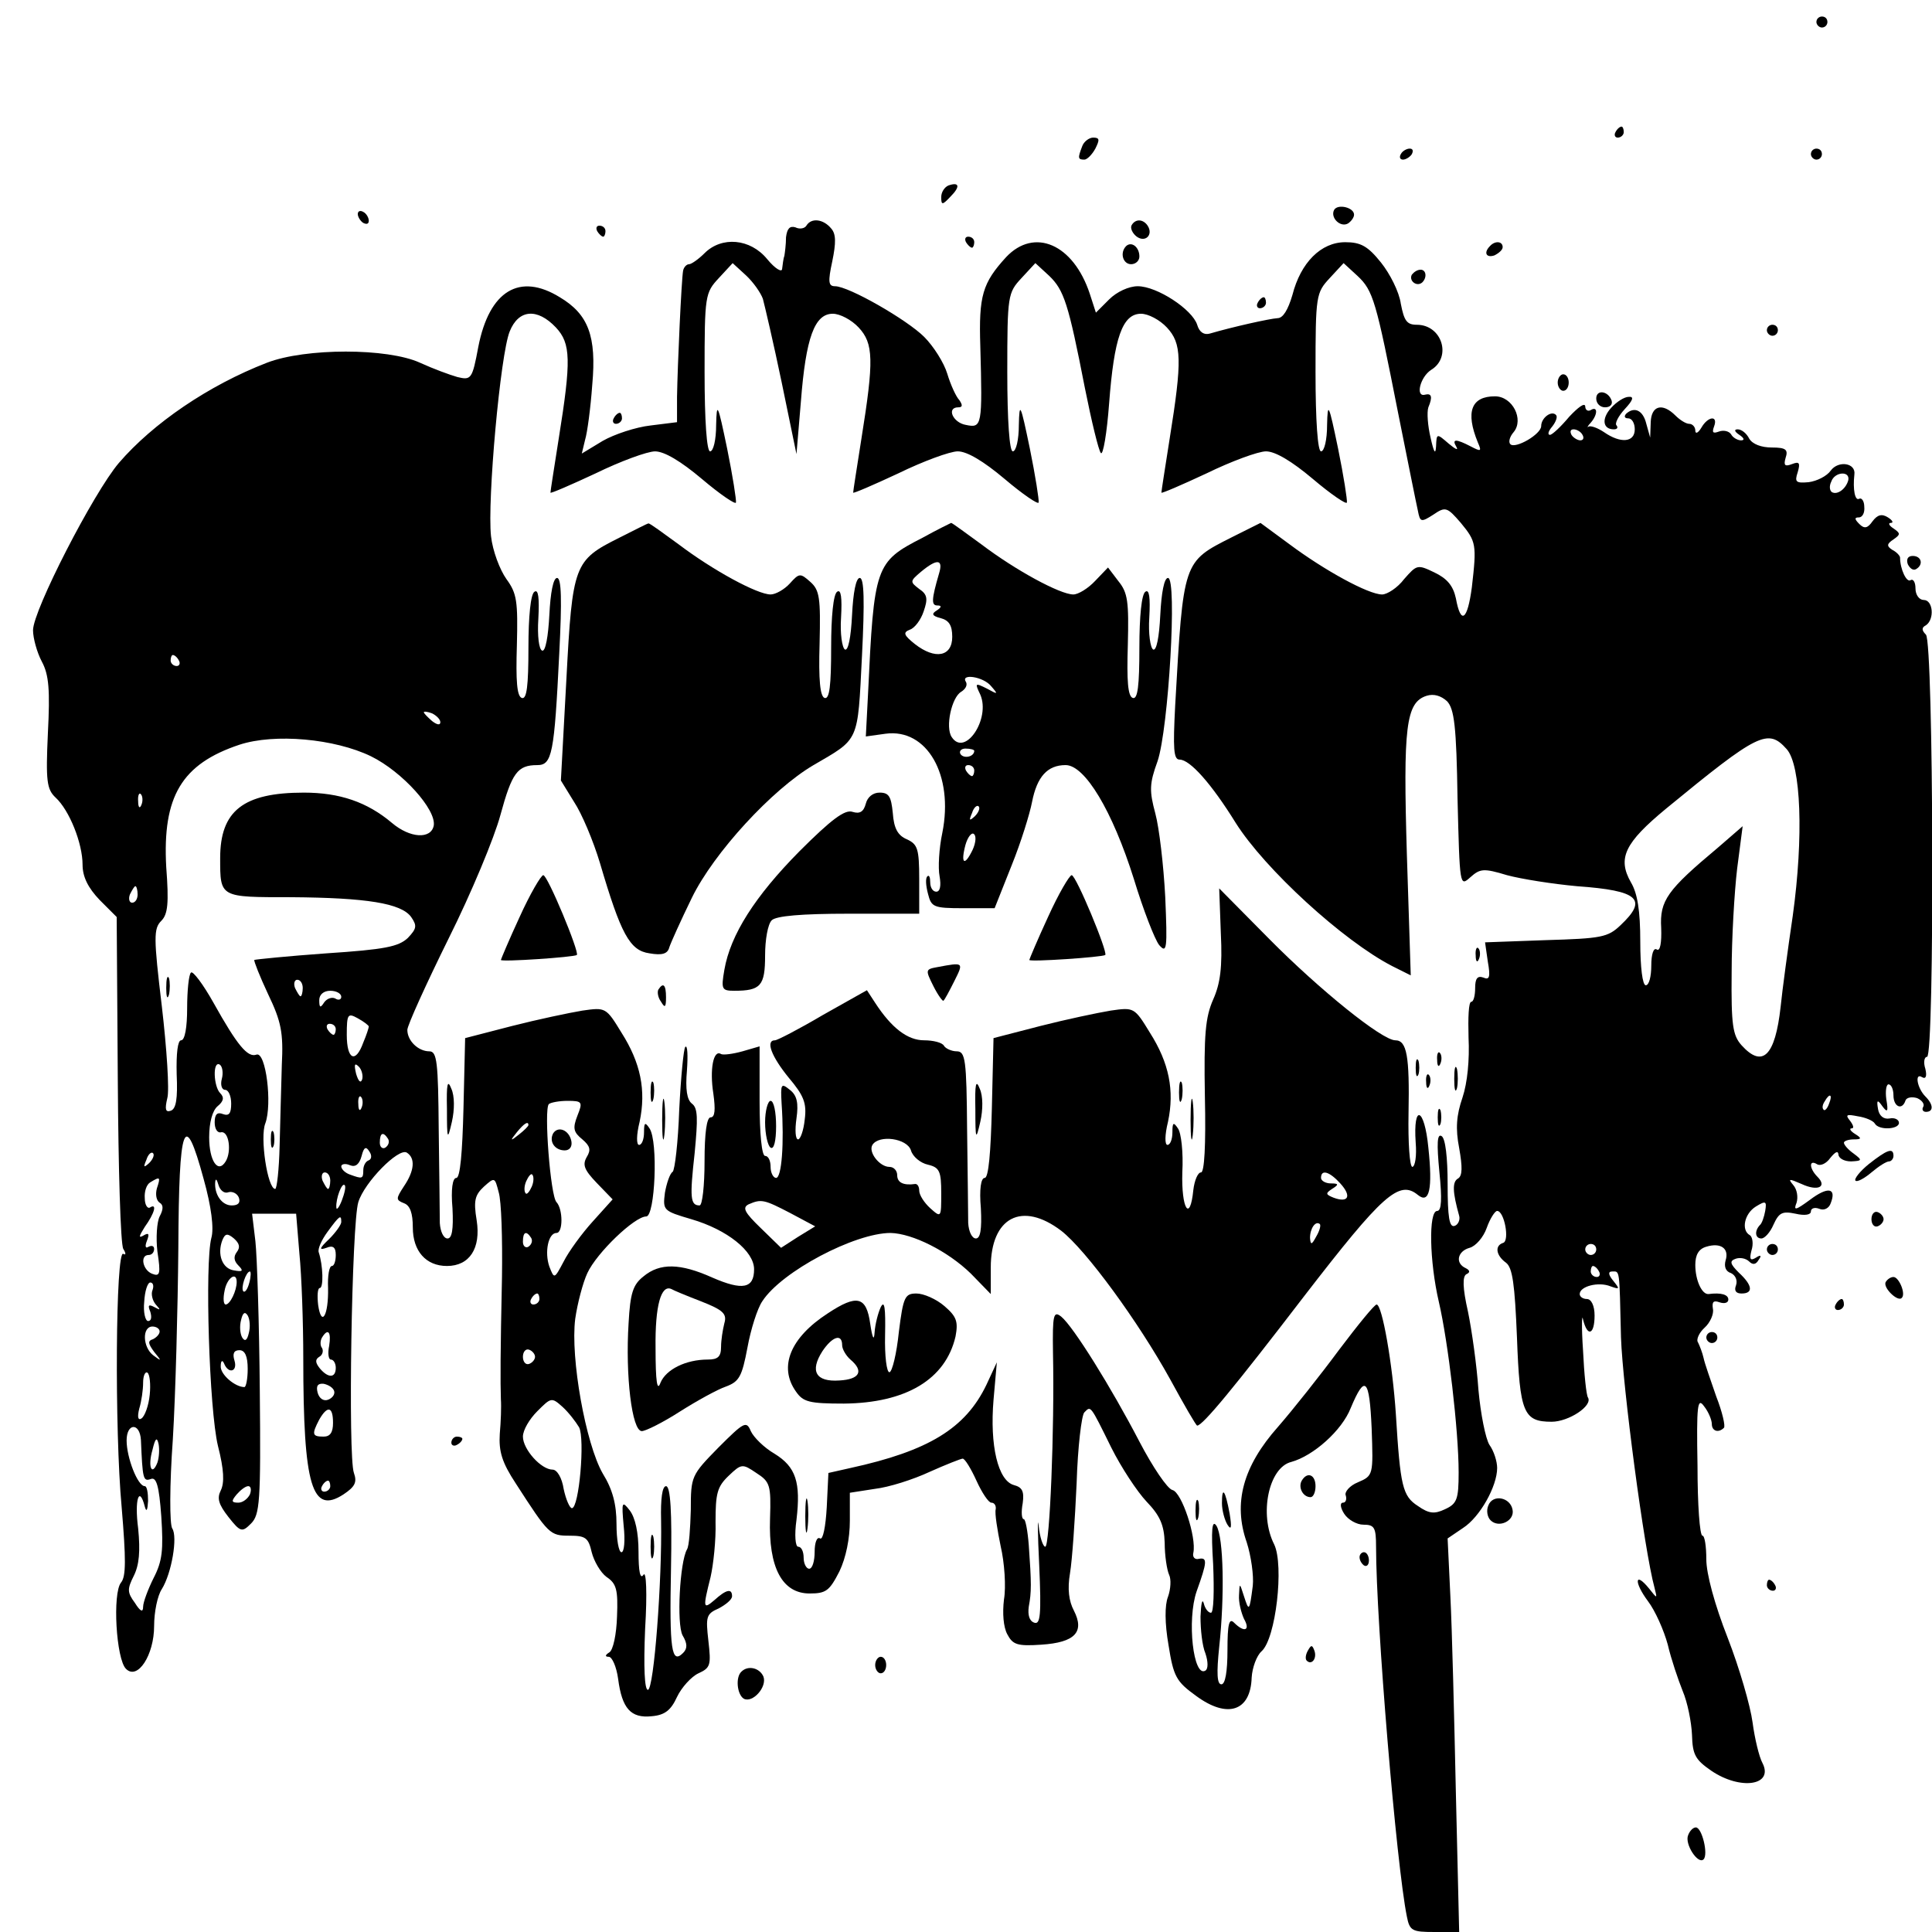 <?xml version="1.0" standalone="no"?>
<!DOCTYPE svg PUBLIC "-//W3C//DTD SVG 20010904//EN"
 "http://www.w3.org/TR/2001/REC-SVG-20010904/DTD/svg10.dtd">
<svg version="1.0" xmlns="http://www.w3.org/2000/svg"
 width="351pt" height="351pt" viewBox="0 0 351 351"
 preserveAspectRatio="xMidYMid meet">
<g transform="translate(0,351) scale(0.1,-0.1)"
fill="#000000" stroke="none">
<path d="M3300 3470 c0 -5 5 -10 10 -10 6 0 10 5 10 10 0 6 -4 10 -10 10 -5 0
-10 -4 -10 -10z"/>
<path d="M2935 3270 c-3 -5 -1 -10 4 -10 6 0 11 5 11 10 0 6 -2 10 -4 10 -3 0
-8 -4 -11 -10z"/>
<path d="M1966 3244 c-8 -21 -8 -24 4 -24 5 0 14 9 20 20 8 16 8 20 -4 20 -7
0 -17 -7 -20 -16z"/>
<path d="M2545 3230 c-3 -5 -2 -10 4 -10 5 0 13 5 16 10 3 6 2 10 -4 10 -5 0
-13 -4 -16 -10z"/>
<path d="M3290 3230 c0 -5 5 -10 10 -10 6 0 10 5 10 10 0 6 -4 10 -10 10 -5 0
-10 -4 -10 -10z"/>
<path d="M1723 3173 c-7 -3 -13 -12 -13 -21 0 -15 2 -15 17 1 18 18 16 27 -4
20z"/>
<path d="M2424 3129 c-8 -14 11 -33 25 -25 6 4 11 11 11 16 0 13 -29 20 -36 9z"/>
<path d="M650 3121 c0 -5 5 -13 10 -16 6 -3 10 -2 10 4 0 5 -4 13 -10 16 -5 3
-10 2 -10 -4z"/>
<path d="M1465 3100 c-3 -5 -12 -7 -20 -3 -10 3 -15 -2 -17 -18 0 -13 -2 -28
-3 -34 -2 -5 -3 -16 -4 -23 0 -8 -13 0 -27 17 -31 38 -83 42 -114 11 -11 -11
-24 -20 -28 -20 -5 0 -10 -6 -11 -12 -3 -17 -10 -170 -11 -229 l0 -46 -48 -6
c-27 -3 -66 -16 -87 -28 l-38 -23 6 25 c4 13 10 58 13 100 8 88 -7 128 -59
159 -73 45 -128 12 -148 -90 -11 -59 -13 -61 -38 -55 -14 4 -44 15 -68 26 -59
27 -208 27 -278 0 -106 -41 -207 -110 -269 -182 -46 -54 -156 -268 -156 -304
0 -14 7 -40 16 -57 13 -24 15 -52 11 -130 -4 -87 -2 -102 14 -117 25 -23 49
-83 49 -122 0 -22 10 -42 31 -64 l31 -31 2 -295 c1 -162 5 -300 10 -308 5 -8
5 -12 0 -9 -14 9 -16 -320 -3 -460 8 -95 8 -126 -1 -137 -16 -19 -9 -140 9
-157 21 -21 51 25 51 78 0 25 6 55 14 67 18 29 29 95 19 110 -5 7 -5 79 1 162
5 83 9 239 10 347 1 228 11 255 46 126 14 -50 19 -90 14 -107 -12 -46 -4 -312
12 -378 11 -43 12 -67 5 -81 -7 -14 -4 -25 14 -48 22 -28 25 -28 41 -12 16 16
18 39 16 240 -1 123 -5 246 -8 273 l-6 50 40 0 40 0 6 -73 c4 -40 7 -125 7
-190 0 -233 16 -284 73 -247 21 14 25 22 19 39 -11 29 -4 454 8 492 11 36 73
99 88 90 16 -10 14 -33 -5 -61 -15 -23 -15 -25 0 -31 11 -4 16 -18 16 -44 0
-43 24 -70 62 -70 41 0 62 32 54 83 -6 36 -3 46 13 61 20 18 20 17 27 -10 5
-16 7 -85 6 -154 -3 -140 -3 -190 -2 -222 1 -13 0 -41 -2 -63 -2 -32 4 -52 29
-90 60 -93 62 -95 98 -95 29 0 34 -4 40 -30 4 -16 16 -37 27 -45 18 -12 21
-23 19 -72 -1 -32 -7 -61 -14 -65 -8 -5 -8 -8 -1 -8 6 0 14 -18 17 -40 7 -54
23 -72 61 -68 24 2 35 11 46 35 8 17 26 37 39 43 22 10 23 15 18 59 -5 44 -4
49 19 59 13 7 24 16 24 22 0 15 -11 12 -32 -7 -21 -18 -21 -14 -7 42 5 22 10
67 9 100 0 52 3 64 24 84 23 22 25 22 50 5 25 -16 27 -22 25 -83 -3 -89 22
-136 72 -136 30 0 36 5 54 40 12 25 19 60 19 92 l0 51 45 7 c26 3 70 17 100
31 29 13 57 24 60 24 4 0 15 -18 25 -40 10 -22 22 -40 27 -40 6 0 9 -6 8 -12
-2 -7 3 -38 9 -67 7 -30 10 -74 6 -97 -3 -25 -1 -50 6 -63 10 -19 18 -22 62
-19 61 4 79 23 59 62 -9 17 -12 39 -7 68 4 24 9 97 12 163 2 66 9 124 14 129
12 12 10 15 49 -64 18 -36 47 -80 64 -98 24 -25 32 -42 33 -75 0 -23 4 -49 8
-58 4 -8 3 -26 -2 -40 -6 -15 -6 -48 1 -88 9 -57 14 -66 50 -92 57 -42 99 -28
101 33 1 18 9 40 18 48 26 23 41 156 23 194 -28 55 -10 140 31 150 40 11 92
57 108 98 26 62 34 54 38 -37 3 -85 3 -86 -25 -98 -15 -6 -25 -18 -22 -24 2
-7 0 -13 -5 -13 -6 0 -5 -9 2 -20 7 -11 23 -20 35 -20 20 0 23 -5 23 -40 0
-137 37 -579 56 -672 5 -26 10 -28 50 -28 l45 0 -6 253 c-3 138 -7 299 -10
357 l-5 105 28 19 c31 20 62 76 62 109 0 12 -6 31 -14 42 -7 11 -16 56 -20
100 -3 44 -12 108 -19 142 -10 44 -10 64 -3 68 7 3 7 7 -1 11 -20 9 -15 31 7
37 11 3 25 19 31 36 6 17 15 31 19 31 13 0 23 -54 11 -58 -16 -5 -13 -23 5
-36 12 -9 16 -39 20 -136 5 -137 12 -153 63 -153 31 0 75 29 66 44 -3 4 -7 43
-9 86 -3 43 -2 68 0 56 8 -33 21 -28 21 7 0 18 -6 30 -14 30 -7 0 -13 4 -13 9
0 14 34 23 56 14 17 -6 17 -5 5 10 -9 11 -10 17 -2 17 14 0 13 7 16 -120 3
-88 42 -386 61 -455 5 -20 5 -20 -10 -1 -26 32 -28 12 -2 -23 13 -17 29 -53
36 -79 6 -26 19 -64 27 -84 9 -21 16 -57 17 -80 1 -36 6 -45 35 -65 53 -36
114 -27 93 14 -6 11 -14 44 -18 74 -4 30 -24 99 -45 153 -24 61 -39 117 -39
143 0 24 -3 43 -7 43 -5 0 -9 57 -9 127 -2 111 0 125 12 108 8 -10 14 -25 14
-32 0 -13 12 -17 22 -7 3 3 -3 29 -14 57 -10 29 -21 60 -23 70 -2 9 -7 22 -10
28 -4 5 2 18 12 27 10 9 17 25 15 34 -2 13 1 16 12 12 9 -3 16 -1 16 5 0 9
-13 13 -36 10 -12 -1 -24 25 -24 53 0 18 6 29 20 33 26 8 42 -3 35 -25 -3 -11
0 -20 10 -23 8 -4 12 -13 9 -22 -4 -10 0 -15 10 -15 22 0 20 15 -5 38 -16 16
-17 21 -6 25 8 3 19 1 25 -5 6 -6 12 -6 17 3 6 8 4 10 -5 4 -10 -6 -12 -3 -8
13 4 12 2 25 -3 28 -16 9 -10 39 11 52 18 11 20 10 17 -8 -2 -11 -6 -23 -10
-26 -10 -11 -8 -24 3 -24 6 0 16 11 22 25 10 22 16 25 40 20 17 -4 28 -2 28 4
0 6 7 8 15 5 9 -4 18 1 21 10 11 28 -5 31 -38 6 -26 -19 -30 -20 -24 -5 3 10
1 24 -6 32 -10 12 -8 12 15 2 30 -14 47 -5 29 13 -15 15 -16 32 -1 23 6 -4 17
1 24 11 9 11 14 14 15 7 0 -7 10 -13 23 -13 20 1 21 2 5 14 -10 7 -18 16 -18
20 0 3 8 6 18 6 14 0 15 2 2 10 -8 5 -11 10 -6 10 5 0 3 6 -3 14 -9 11 -6 12
14 8 14 -2 28 -8 31 -13 7 -13 44 -11 44 1 0 6 -8 10 -17 8 -11 -2 -19 5 -21
17 -3 17 -1 18 8 5 9 -12 11 -10 7 13 -2 15 0 27 4 27 5 0 9 -9 9 -20 0 -21
16 -28 22 -9 2 5 11 7 21 4 9 -4 14 -11 11 -16 -3 -5 0 -9 5 -9 14 0 14 13 -1
28 -15 15 -20 44 -6 35 7 -4 9 2 6 15 -4 12 -2 22 3 22 14 0 12 753 -2 767 -8
8 -8 13 0 17 16 11 13 46 -4 46 -8 0 -15 9 -15 21 0 11 -4 18 -9 15 -7 -5 -19
20 -19 41 0 3 -6 10 -14 14 -11 7 -10 11 2 19 13 9 13 11 0 20 -8 5 -10 10 -5
10 6 0 3 5 -5 10 -11 7 -19 5 -28 -7 -9 -13 -15 -14 -24 -5 -9 9 -9 12 -1 12
7 0 11 9 10 19 0 11 -5 17 -9 15 -8 -5 -12 17 -9 44 3 21 -29 26 -43 7 -7 -10
-25 -19 -40 -21 -23 -2 -26 0 -20 18 5 17 3 20 -10 15 -13 -5 -16 -3 -12 11 5
15 1 19 -25 19 -19 0 -35 6 -41 16 -5 10 -14 17 -21 17 -7 0 -6 -4 3 -10 9 -6
10 -10 3 -10 -6 0 -15 5 -18 11 -4 6 -14 8 -22 5 -11 -4 -13 -2 -9 9 8 21 -11
19 -23 -2 -6 -10 -11 -12 -11 -5 0 6 -5 12 -11 12 -6 0 -17 7 -25 15 -24 24
-44 18 -45 -12 l-1 -28 -7 25 c-6 25 -22 32 -37 18 -4 -5 -2 -8 4 -8 7 0 12
-9 12 -20 0 -24 -26 -26 -56 -5 -12 8 -24 12 -28 10 -3 -3 -2 1 4 7 13 15 13
31 0 23 -5 -3 -10 0 -10 7 -1 7 -13 -2 -29 -19 -15 -18 -31 -33 -35 -33 -5 0
-3 7 4 15 7 9 10 18 7 21 -8 9 -27 -5 -27 -20 0 -15 -47 -42 -56 -33 -4 4 -1
14 6 22 19 23 -2 65 -34 65 -43 0 -54 -28 -31 -84 7 -16 6 -17 -13 -7 -27 14
-35 14 -26 -1 4 -7 -2 -4 -14 6 -22 19 -22 19 -23 -5 -1 -16 -4 -11 -10 16 -5
21 -7 46 -4 55 8 19 6 26 -6 23 -18 -5 -9 32 11 45 38 23 20 82 -26 82 -18 0
-23 7 -29 38 -3 22 -20 55 -36 75 -24 30 -37 37 -65 37 -44 0 -81 -37 -96 -96
-8 -27 -17 -42 -27 -42 -15 -1 -82 -16 -123 -28 -10 -3 -19 2 -23 16 -9 28
-73 70 -108 70 -16 0 -38 -10 -52 -24 l-24 -24 -11 34 c-30 91 -101 121 -152
67 -43 -47 -50 -70 -47 -162 4 -145 3 -149 -26 -143 -24 4 -36 32 -14 32 8 0
8 4 2 13 -6 6 -16 28 -22 48 -6 20 -25 50 -42 67 -31 31 -137 92 -162 92 -12
0 -13 8 -5 45 7 34 7 50 -2 60 -14 17 -36 20 -45 5z m-79 -133 c3 -11 19 -79
34 -151 l27 -131 8 95 c9 117 25 160 58 160 13 0 34 -11 47 -25 27 -29 28 -59
5 -202 -8 -51 -15 -95 -15 -98 0 -2 37 14 82 35 45 22 94 40 108 40 17 0 47
-18 85 -50 33 -28 61 -47 62 -43 1 4 -6 49 -16 98 -17 82 -19 86 -20 43 0 -27
-5 -48 -11 -48 -6 0 -10 55 -10 144 0 140 1 144 26 171 l25 27 25 -23 c27 -26
35 -50 65 -204 12 -60 25 -114 29 -118 4 -5 11 36 15 90 9 119 24 163 58 163
13 0 34 -11 47 -25 27 -29 28 -59 5 -202 -8 -51 -15 -95 -15 -98 0 -2 37 14
82 35 45 22 94 40 108 40 17 0 47 -18 85 -50 33 -28 61 -47 62 -43 1 4 -6 49
-16 98 -17 82 -19 86 -20 43 0 -27 -5 -48 -11 -48 -6 0 -10 55 -10 144 0 140
1 144 26 171 l25 27 25 -23 c29 -27 34 -46 74 -249 17 -85 33 -165 36 -178 4
-21 6 -21 28 -7 22 15 25 14 50 -15 28 -34 29 -39 20 -117 -8 -60 -20 -69 -29
-20 -5 23 -16 36 -39 47 -31 15 -32 14 -55 -12 -12 -16 -31 -28 -40 -28 -25 0
-105 44 -168 91 l-53 39 -52 -26 c-89 -45 -88 -42 -103 -306 -4 -78 -3 -98 8
-98 19 0 58 -44 102 -115 53 -84 195 -214 284 -260 l34 -17 -7 218 c-7 234 -2
278 36 290 13 4 26 0 37 -10 13 -14 17 -45 19 -177 4 -159 4 -160 23 -143 18
16 24 17 67 4 26 -7 83 -16 127 -20 113 -8 129 -24 79 -71 -23 -22 -35 -24
-136 -27 l-110 -4 5 -35 c5 -28 3 -34 -8 -29 -11 4 -15 -2 -15 -19 0 -14 -3
-25 -7 -25 -5 0 -6 -29 -5 -65 2 -40 -2 -82 -11 -109 -11 -32 -13 -56 -6 -92
6 -34 6 -50 -2 -55 -11 -6 -10 -25 2 -68 2 -7 -2 -16 -8 -18 -10 -4 -13 16
-13 76 0 48 -4 83 -11 87 -8 5 -9 -13 -4 -65 5 -49 4 -71 -4 -71 -16 0 -14
-92 3 -165 17 -73 36 -234 36 -310 0 -49 -3 -57 -25 -67 -19 -9 -29 -8 -49 6
-28 18 -32 36 -40 166 -6 92 -25 200 -35 200 -4 0 -34 -37 -68 -82 -34 -46
-84 -109 -111 -140 -64 -72 -82 -139 -57 -210 8 -25 13 -61 11 -79 -6 -47 -7
-47 -16 -19 -8 25 -8 25 -9 2 -1 -13 4 -32 9 -43 12 -21 1 -26 -18 -7 -9 9
-12 -2 -12 -50 0 -39 -4 -62 -11 -62 -8 0 -9 20 -4 68 10 92 8 199 -5 220 -8
12 -10 -6 -6 -70 2 -49 1 -88 -4 -88 -5 0 -11 8 -13 17 -3 10 -5 -1 -6 -24 0
-23 3 -53 9 -67 5 -15 5 -28 0 -31 -22 -14 -34 92 -16 144 19 53 20 62 4 59
-7 -2 -12 3 -10 11 6 28 -21 110 -38 114 -9 2 -36 42 -60 88 -51 98 -120 209
-142 227 -14 11 -16 4 -15 -65 3 -140 -6 -353 -14 -353 -4 0 -10 17 -12 38 -2
20 -2 -12 1 -72 4 -90 2 -108 -9 -104 -9 3 -12 14 -10 29 5 27 5 42 0 112 -2
26 -6 47 -9 47 -4 0 -5 13 -2 29 3 22 -1 29 -16 33 -29 8 -44 72 -37 155 l6
68 -19 -41 c-38 -79 -105 -120 -247 -151 l-40 -9 -3 -62 c-2 -36 -7 -60 -12
-57 -6 4 -10 -8 -10 -24 0 -17 -4 -31 -10 -31 -5 0 -10 9 -10 20 0 11 -4 20
-10 20 -5 0 -7 21 -3 49 8 68 -1 96 -40 120 -19 11 -38 30 -43 41 -8 19 -12
17 -59 -30 -49 -50 -50 -52 -50 -113 -1 -34 -3 -66 -7 -72 -13 -23 -19 -135
-8 -156 9 -15 9 -24 1 -32 -21 -21 -25 5 -22 153 2 104 -1 150 -9 150 -7 0
-10 -23 -9 -62 2 -108 -13 -308 -24 -308 -6 0 -8 40 -5 111 4 65 2 106 -3 98
-6 -9 -9 6 -9 42 0 35 -6 62 -16 75 -14 18 -15 16 -11 -28 3 -27 1 -48 -4 -48
-5 0 -9 23 -9 51 0 36 -7 63 -25 92 -31 54 -59 210 -50 281 4 28 14 66 22 83
17 37 86 103 107 103 16 0 22 136 6 160 -8 12 -10 11 -10 -7 0 -13 -4 -23 -9
-23 -5 0 -5 18 1 42 12 57 2 107 -33 162 -28 46 -29 46 -71 40 -24 -4 -81 -16
-128 -28 l-85 -22 -3 -127 c-2 -81 -6 -127 -13 -127 -7 0 -10 -21 -7 -55 2
-39 -1 -55 -9 -55 -7 0 -13 12 -14 28 0 15 -1 91 -2 170 -1 122 -3 142 -17
142 -20 0 -40 19 -40 39 0 8 34 83 75 166 41 82 83 183 94 224 21 77 31 91 67
91 27 0 31 20 40 203 5 97 4 137 -4 137 -7 0 -12 -27 -14 -67 -2 -39 -7 -67
-13 -65 -6 2 -9 27 -7 58 2 38 0 54 -7 49 -7 -4 -11 -45 -11 -101 0 -70 -3
-95 -12 -92 -9 3 -11 31 -9 96 2 80 0 94 -19 120 -12 17 -25 51 -28 78 -7 64
17 331 34 372 16 40 50 43 84 7 27 -29 28 -59 5 -202 -8 -51 -15 -95 -15 -98
0 -2 37 14 82 35 45 22 94 40 108 40 17 0 47 -18 85 -50 33 -28 61 -47 62 -43
1 4 -6 49 -16 98 -17 82 -19 86 -20 43 0 -27 -5 -48 -11 -48 -6 0 -10 55 -10
144 0 140 1 144 26 171 l25 27 24 -22 c14 -13 27 -32 31 -43z m1489 -247 c3
-5 2 -10 -4 -10 -5 0 -13 5 -16 10 -3 6 -2 10 4 10 5 0 13 -4 16 -10z m483
-82 c-4 -16 -20 -28 -30 -22 -4 3 -5 11 -1 19 6 18 34 20 31 3z m-3033 -328
c3 -5 1 -10 -4 -10 -6 0 -11 5 -11 10 0 6 2 10 4 10 3 0 8 -4 11 -10z m475
-112 c0 -6 -6 -5 -15 2 -8 7 -15 14 -15 16 0 2 7 1 15 -2 8 -4 15 -11 15 -16z
m-126 -62 c57 -28 119 -97 114 -126 -5 -25 -43 -23 -76 5 -45 38 -95 55 -160
55 -110 0 -152 -33 -152 -119 0 -72 -1 -71 129 -71 137 -1 200 -11 218 -36 11
-16 10 -21 -6 -38 -17 -16 -42 -21 -148 -28 -70 -5 -129 -11 -131 -12 -1 -2
10 -30 25 -62 24 -50 28 -70 25 -129 -1 -38 -3 -105 -4 -147 -1 -43 -5 -78 -8
-78 -14 0 -28 94 -18 119 13 35 1 131 -16 125 -16 -6 -35 17 -78 94 -19 34
-38 59 -41 55 -4 -3 -7 -33 -7 -65 0 -34 -4 -58 -11 -58 -6 0 -9 -23 -8 -62 2
-44 -1 -63 -11 -66 -9 -3 -11 2 -6 23 4 14 -1 90 -10 167 -15 125 -15 141 -1
155 12 12 14 32 9 98 -7 128 28 187 133 222 64 21 173 11 239 -21z m2572 13
c26 -29 31 -159 11 -303 -9 -61 -19 -135 -22 -165 -10 -90 -33 -112 -71 -70
-16 18 -19 36 -18 133 0 61 5 146 10 188 l10 77 -45 -39 c-92 -77 -106 -96
-103 -146 1 -27 -2 -43 -8 -39 -6 4 -10 -9 -10 -29 0 -20 -4 -36 -10 -36 -6 0
-10 33 -10 79 0 56 -5 88 -17 108 -25 44 -11 72 64 134 168 138 185 146 219
108z m-2989 -101 c-3 -8 -6 -5 -6 6 -1 11 2 17 5 13 3 -3 4 -12 1 -19z m-7
-163 c0 -8 -4 -15 -10 -15 -5 0 -7 7 -4 15 4 8 8 15 10 15 2 0 4 -7 4 -15z
m300 -170 c0 -8 -2 -15 -4 -15 -2 0 -6 7 -10 15 -3 8 -1 15 4 15 6 0 10 -7 10
-15z m70 -16 c0 -5 -5 -7 -11 -3 -6 3 -15 0 -20 -7 -7 -11 -9 -10 -9 4 0 10 8
17 20 17 11 0 20 -5 20 -11z m50 -54 c0 -2 -4 -15 -10 -29 -14 -39 -30 -31
-30 14 0 38 2 40 20 30 11 -6 20 -13 20 -15z m-60 -5 c0 -5 -2 -10 -4 -10 -3
0 -8 5 -11 10 -3 6 -1 10 4 10 6 0 11 -4 11 -10z m-207 -90 c-3 -11 0 -20 6
-20 6 0 11 -11 11 -25 0 -18 -4 -23 -15 -19 -10 4 -15 0 -15 -15 0 -12 5 -20
12 -18 14 2 19 -35 8 -53 -14 -23 -30 1 -30 44 0 27 6 48 15 56 11 9 13 16 5
24 -12 12 -14 59 -1 52 5 -3 7 -15 4 -26z m255 -1 c-3 -8 -7 -3 -11 10 -4 17
-3 21 5 13 5 -5 8 -16 6 -23z m-1 -51 c-3 -8 -6 -5 -6 6 -1 11 2 17 5 13 3 -3
4 -12 1 -19z m2666 7 c-3 -9 -8 -14 -10 -11 -3 3 -2 9 2 15 9 16 15 13 8 -4z
m-2274 -22 c-9 -23 -7 -30 9 -43 14 -12 16 -19 8 -32 -8 -14 -5 -23 18 -47
l29 -30 -36 -40 c-20 -22 -44 -55 -53 -73 -17 -32 -17 -32 -26 -9 -9 26 -2 61
13 61 12 0 12 43 0 56 -11 11 -23 168 -14 178 3 3 19 6 34 6 27 0 28 -2 18
-27z m-89 -17 c0 -2 -8 -10 -17 -17 -16 -13 -17 -12 -4 4 13 16 21 21 21 13z
m-255 -25 c3 -5 1 -12 -5 -16 -5 -3 -10 1 -10 9 0 18 6 21 15 7z m-35 -39 c-6
-2 -10 -10 -10 -18 0 -16 -2 -16 -24 -8 -9 3 -16 10 -16 15 0 4 7 6 16 2 10
-4 17 2 21 17 4 16 8 18 14 8 5 -7 4 -14 -1 -16z m-399 -5 c-10 -9 -11 -8 -5
6 3 10 9 15 12 12 3 -3 0 -11 -7 -18z m329 -32 c0 -8 -2 -15 -4 -15 -2 0 -6 7
-10 15 -3 8 -1 15 4 15 6 0 10 -7 10 -15z m366 -11 c-4 -9 -9 -15 -11 -12 -3
3 -3 13 1 22 4 9 9 15 11 12 3 -3 3 -13 -1 -22z m-681 -3 c-3 -11 -1 -22 5
-26 7 -4 7 -12 0 -25 -5 -10 -7 -39 -4 -64 6 -40 5 -46 -10 -40 -17 7 -22 34
-6 34 6 0 10 5 10 11 0 5 -4 7 -10 4 -6 -4 -7 1 -3 11 5 13 3 15 -7 9 -9 -5
-7 0 3 16 18 25 23 44 9 35 -4 -2 -9 5 -9 17 -1 12 3 25 10 29 18 11 19 10 12
-11z m130 -7 c7 2 16 -2 19 -10 3 -9 -1 -14 -13 -14 -18 0 -32 20 -30 43 1 7
3 4 6 -6 3 -10 11 -16 18 -13z m206 -15 c-5 -13 -10 -19 -10 -12 -1 15 10 45
15 40 3 -2 0 -15 -5 -28z m-1 -39 c0 -5 -10 -19 -22 -31 -18 -17 -19 -21 -5
-16 12 5 17 1 17 -13 0 -11 -3 -20 -7 -20 -5 0 -8 -18 -7 -40 1 -50 -12 -72
-18 -31 -2 17 -1 31 3 31 7 0 6 41 -2 65 -2 6 5 22 16 37 22 30 25 32 25 18z
m-190 -55 c-6 -8 -5 -16 3 -24 10 -10 8 -12 -8 -9 -21 3 -31 29 -21 55 5 12 9
13 21 3 10 -9 12 -16 5 -25z m535 26 c3 -5 1 -12 -5 -16 -5 -3 -10 1 -10 9 0
18 6 21 15 7z m1935 -21 c0 -5 -4 -10 -10 -10 -5 0 -10 5 -10 10 0 6 5 10 10
10 6 0 10 -4 10 -10z m5 -40 c3 -5 1 -10 -4 -10 -6 0 -11 5 -11 10 0 6 2 10 4
10 3 0 8 -4 11 -10z m-2452 -20 c-3 -12 -8 -19 -11 -16 -5 6 5 36 12 36 2 0 2
-9 -1 -20z m-23 1 c0 -16 -12 -41 -20 -41 -4 0 -5 11 -2 25 4 23 22 36 22 16z
m-153 -15 c-3 -7 0 -19 6 -26 9 -10 9 -11 -2 -5 -11 6 -13 4 -8 -8 3 -10 2
-17 -4 -17 -5 0 -9 16 -7 35 1 19 6 35 11 35 5 0 7 -6 4 -14z m703 -16 c0 -5
-5 -10 -11 -10 -5 0 -7 5 -4 10 3 6 8 10 11 10 2 0 4 -4 4 -10z m-528 -62 c-3
-13 -7 -16 -12 -8 -4 7 -5 21 -2 32 3 13 7 16 12 8 4 -7 5 -21 2 -32z m-162 3
c0 -5 -6 -11 -12 -14 -10 -3 -9 -8 2 -23 14 -17 14 -18 -2 -6 -19 15 -20 52
-1 52 7 0 13 -4 13 -9z m308 -26 c-3 -14 -1 -25 3 -25 5 0 9 -7 9 -15 0 -19
-14 -19 -29 -1 -8 10 -9 16 -1 21 6 3 8 11 5 16 -4 5 -3 14 0 19 11 18 17 10
13 -15z m-148 -42 c0 -18 -3 -33 -6 -33 -17 0 -44 23 -43 38 0 10 3 12 6 5 8
-20 25 -15 19 5 -4 13 -1 19 9 19 10 0 15 -11 15 -34z m522 22 c0 -5 -5 -11
-11 -13 -6 -2 -11 4 -11 13 0 9 5 15 11 13 6 -2 11 -8 11 -13z m-700 -69 c-2
-20 -9 -39 -15 -43 -6 -4 -8 2 -4 18 4 13 7 34 7 47 0 13 4 21 8 18 4 -3 6
-21 4 -40z m335 7 c2 -6 -3 -13 -11 -16 -8 -3 -16 2 -19 13 -3 12 0 17 11 16
9 -2 17 -7 19 -13z m445 -66 c11 -21 0 -147 -13 -147 -4 0 -11 16 -15 35 -3
20 -12 35 -20 35 -21 0 -54 37 -54 60 0 12 12 32 26 46 25 25 26 26 46 8 11
-10 24 -27 30 -37z m-447 8 c0 -17 -5 -25 -17 -25 -21 0 -22 4 -8 31 15 26 25
24 25 -6z m-349 -31 c3 -71 4 -76 18 -71 10 4 15 -12 19 -68 4 -61 2 -81 -14
-112 -10 -20 -19 -44 -19 -52 0 -11 -5 -9 -15 7 -14 19 -14 25 -2 49 10 20 12
45 8 86 -7 53 2 79 12 40 3 -11 5 -7 6 10 0 15 -2 27 -6 27 -13 0 -33 52 -33
83 0 32 24 33 26 1z m30 -41 c-10 -26 -18 -8 -9 23 5 21 8 24 11 11 2 -10 1
-25 -2 -34z m314 -43 c0 -5 -5 -10 -11 -10 -5 0 -7 5 -4 10 3 6 8 10 11 10 2
0 4 -4 4 -10z m-146 -15 c-4 -8 -13 -15 -21 -15 -13 0 -13 3 -3 15 7 8 16 15
21 15 5 0 6 -7 3 -15z"/>
<path d="M1125 2533 c-82 -41 -85 -48 -96 -257 l-10 -184 24 -39 c14 -21 35
-71 47 -111 38 -129 54 -159 90 -164 23 -4 33 -1 36 11 3 9 21 49 41 90 40 82
146 197 221 241 84 49 80 40 88 198 5 100 4 142 -4 142 -7 0 -12 -27 -14 -67
-2 -41 -7 -66 -13 -63 -5 3 -9 29 -7 58 2 36 0 52 -7 47 -7 -4 -11 -45 -11
-101 0 -70 -3 -95 -12 -92 -8 3 -11 32 -9 99 2 83 0 97 -17 112 -18 16 -20 16
-37 -3 -10 -11 -26 -20 -35 -20 -24 0 -105 44 -167 91 -29 21 -53 39 -55 38
-2 0 -25 -12 -53 -26z"/>
<path d="M1676 2533 c-86 -44 -88 -51 -99 -284 l-4 -77 36 5 c75 10 124 -75
103 -180 -6 -28 -8 -64 -5 -79 3 -17 1 -28 -6 -28 -6 0 -11 7 -11 17 0 9 -2
14 -5 11 -4 -3 -3 -17 1 -32 6 -24 10 -26 64 -26 l57 0 31 78 c17 42 33 94 37
115 9 46 28 67 61 67 35 0 85 -83 124 -207 17 -56 38 -110 46 -120 14 -16 15
-7 11 87 -3 58 -11 126 -18 152 -11 41 -11 54 4 95 20 59 36 333 19 333 -7 0
-12 -27 -14 -67 -2 -41 -7 -66 -13 -63 -5 3 -9 29 -7 58 2 36 0 52 -7 47 -7
-4 -11 -45 -11 -101 0 -70 -3 -95 -12 -92 -9 3 -11 31 -9 96 2 79 0 95 -17
116 l-19 25 -23 -24 c-13 -14 -31 -25 -40 -25 -24 0 -105 44 -167 91 -29 21
-53 39 -55 39 -2 -1 -25 -12 -52 -27z m30 -65 c-14 -48 -14 -58 -3 -58 8 0 8
-3 -1 -9 -10 -6 -9 -10 7 -14 15 -4 21 -13 21 -34 0 -36 -31 -42 -68 -13 -20
16 -22 21 -9 26 9 3 20 18 25 33 8 23 7 31 -8 41 -17 13 -17 14 3 31 30 25 41
23 33 -3z m95 -205 c13 -15 12 -15 -8 -4 -22 11 -22 10 -12 -11 19 -44 -28
-114 -52 -77 -12 18 0 72 17 82 8 5 12 12 9 18 -11 16 32 10 46 -8z m-31 -117
c0 -11 -19 -15 -25 -6 -3 5 1 10 9 10 9 0 16 -2 16 -4z m0 -36 c0 -5 -2 -10
-4 -10 -3 0 -8 5 -11 10 -3 6 -1 10 4 10 6 0 11 -4 11 -10z m1 -83 c-10 -9
-11 -8 -5 6 3 10 9 15 12 12 3 -3 0 -11 -7 -18z m-4 -61 c-15 -31 -22 -25 -13
9 4 14 11 23 15 20 5 -3 4 -16 -2 -29z"/>
<path d="M1573 2050 c-4 -15 -11 -19 -24 -15 -14 5 -39 -14 -97 -72 -80 -81
-125 -151 -136 -215 -6 -35 -5 -38 18 -38 48 0 56 9 56 64 0 29 5 57 12 64 8
8 54 12 140 12 l128 0 0 63 c0 55 -3 63 -22 72 -17 7 -24 20 -26 48 -3 30 -7
37 -24 37 -12 0 -22 -8 -25 -20z"/>
<path d="M944 1844 c-19 -41 -34 -77 -34 -78 0 -4 133 5 138 9 5 5 -53 145
-61 145 -4 0 -24 -34 -43 -76z"/>
<path d="M1904 1844 c-19 -41 -34 -77 -34 -78 0 -4 133 5 138 9 5 5 -53 145
-61 145 -4 0 -24 -34 -43 -76z"/>
<path d="M2218 1814 c3 -61 -1 -91 -14 -120 -14 -32 -17 -63 -15 -176 2 -90
-1 -138 -7 -138 -6 0 -12 -15 -14 -32 -6 -60 -22 -34 -20 32 2 36 -2 72 -8 80
-8 12 -10 11 -10 -7 0 -13 -4 -23 -9 -23 -5 0 -5 18 1 42 12 57 2 107 -33 162
-28 46 -29 46 -71 40 -24 -4 -81 -16 -128 -28 l-85 -22 -3 -127 c-2 -81 -6
-127 -13 -127 -7 0 -10 -21 -7 -55 2 -39 -1 -55 -9 -55 -7 0 -13 12 -14 28 0
15 -1 91 -2 170 -1 127 -3 142 -19 142 -9 0 -20 5 -23 10 -3 6 -20 10 -36 10
-30 0 -59 22 -89 68 l-15 23 -80 -45 c-44 -26 -83 -46 -87 -46 -18 0 -6 -30
25 -68 27 -32 33 -46 29 -76 -2 -20 -8 -36 -12 -36 -5 0 -6 17 -3 38 4 28 1
42 -12 52 -16 13 -17 11 -15 -25 5 -73 0 -135 -10 -135 -5 0 -10 9 -10 20 0
11 -4 20 -10 20 -6 0 -10 40 -10 99 l0 100 -31 -9 c-18 -5 -35 -7 -39 -5 -14
9 -21 -28 -14 -72 4 -29 3 -43 -5 -43 -7 0 -11 -28 -11 -80 0 -44 -4 -80 -9
-80 -17 0 -18 14 -9 95 6 63 6 82 -5 90 -9 7 -12 26 -9 60 2 28 1 47 -3 43 -3
-3 -8 -55 -11 -114 -2 -59 -8 -110 -12 -113 -5 -3 -11 -21 -14 -38 -4 -32 -3
-33 48 -48 65 -19 114 -58 114 -91 0 -35 -21 -39 -76 -15 -58 26 -95 27 -125
2 -19 -15 -24 -30 -27 -85 -6 -95 6 -196 24 -196 7 0 39 16 70 36 30 19 68 40
83 45 24 9 29 18 39 71 6 33 18 71 27 84 35 54 168 124 233 124 40 -1 104 -33
146 -74 l36 -37 0 48 c0 92 57 121 128 67 45 -35 140 -165 198 -270 25 -46 47
-84 49 -84 10 0 67 69 195 236 142 184 172 211 206 183 21 -17 27 11 19 86 -7
73 -28 81 -23 9 2 -24 -1 -43 -6 -44 -5 0 -8 44 -7 98 2 103 -3 132 -24 132
-24 0 -138 92 -229 184 l-91 92 3 -82z m-563 -394 c3 -11 17 -23 31 -26 21 -5
24 -12 24 -52 0 -44 0 -45 -20 -27 -11 10 -20 24 -20 32 0 7 -3 12 -7 12 -21
-3 -33 2 -33 16 0 8 -6 15 -14 15 -18 0 -39 27 -31 40 12 19 63 12 70 -10z
m780 -60 c21 -23 15 -36 -12 -26 -15 6 -15 8 -3 16 13 8 12 10 -2 10 -10 0
-18 5 -18 10 0 16 15 12 35 -10z m-999 -54 l45 -24 -31 -19 -31 -20 -37 36
c-29 28 -34 37 -22 43 23 10 28 9 76 -16z m955 -43 c-8 -15 -10 -15 -11 -2 0
17 10 32 18 25 2 -3 -1 -13 -7 -23z m-1118 -117 c41 -16 48 -23 43 -40 -3 -12
-6 -31 -6 -43 0 -18 -6 -23 -24 -23 -40 0 -76 -18 -86 -42 -6 -17 -9 1 -9 63
-1 77 10 116 29 107 3 -2 27 -12 53 -22z"/>
<path d="M2681 1774 c0 -11 3 -14 6 -6 3 7 2 16 -1 19 -3 4 -6 -2 -5 -13z"/>
<path d="M1703 1753 c-22 -4 -22 -5 -7 -35 8 -16 17 -28 18 -26 2 1 11 18 20
36 17 34 17 34 -31 25z"/>
<path d="M1196 1712 c-2 -4 -1 -14 5 -22 7 -12 9 -10 9 8 0 23 -5 28 -14 14z"/>
<path d="M2611 1584 c0 -11 3 -14 6 -6 3 7 2 16 -1 19 -3 4 -6 -2 -5 -13z"/>
<path d="M2572 1570 c0 -14 2 -19 5 -12 2 6 2 18 0 25 -3 6 -5 1 -5 -13z"/>
<path d="M2642 1550 c0 -19 2 -27 5 -17 2 9 2 25 0 35 -3 9 -5 1 -5 -18z"/>
<path d="M2591 1544 c0 -11 3 -14 6 -6 3 7 2 16 -1 19 -3 4 -6 -2 -5 -13z"/>
<path d="M812 1495 c0 -56 1 -58 9 -23 5 22 5 47 -1 60 -7 18 -9 9 -8 -37z"/>
<path d="M1182 1525 c0 -16 2 -22 5 -12 2 9 2 23 0 30 -3 6 -5 -1 -5 -18z"/>
<path d="M1772 1495 c0 -56 1 -58 9 -23 5 22 5 47 -1 60 -7 18 -9 9 -8 -37z"/>
<path d="M2142 1525 c0 -16 2 -22 5 -12 2 9 2 23 0 30 -3 6 -5 -1 -5 -18z"/>
<path d="M1203 1475 c0 -33 2 -45 4 -27 2 18 2 45 0 60 -2 15 -4 0 -4 -33z"/>
<path d="M2163 1475 c0 -33 2 -45 4 -27 2 18 2 45 0 60 -2 15 -4 0 -4 -33z"/>
<path d="M1390 1471 c0 -22 5 -43 10 -46 6 -4 10 12 10 39 0 25 -4 46 -10 46
-5 0 -10 -18 -10 -39z"/>
<path d="M2612 1480 c0 -14 2 -19 5 -12 2 6 2 18 0 25 -3 6 -5 1 -5 -13z"/>
<path d="M1633 1090 c-4 -39 -12 -72 -17 -73 -5 -1 -9 29 -8 68 1 49 -1 64 -8
50 -5 -11 -10 -31 -11 -45 -1 -17 -4 -12 -8 15 -7 50 -24 54 -77 19 -68 -44
-90 -97 -58 -142 13 -19 24 -22 87 -22 113 1 185 44 203 122 5 27 2 36 -20 55
-15 13 -38 23 -51 23 -21 0 -24 -6 -32 -70z m-103 -24 c0 -7 7 -19 15 -26 25
-21 17 -36 -20 -38 -43 -3 -54 17 -31 53 18 27 36 33 36 11z"/>
<path d="M1463 755 c0 -27 2 -38 4 -22 2 15 2 37 0 50 -2 12 -4 0 -4 -28z"/>
<path d="M2220 779 c0 -13 5 -31 10 -39 7 -11 8 -5 4 20 -8 43 -14 51 -14 19z"/>
<path d="M2172 765 c0 -16 2 -22 5 -12 2 9 2 23 0 30 -3 6 -5 -1 -5 -18z"/>
<path d="M1182 700 c0 -19 2 -27 5 -17 2 9 2 25 0 35 -3 9 -5 1 -5 -18z"/>
<path d="M302 1715 c0 -16 2 -22 5 -12 2 9 2 23 0 30 -3 6 -5 -1 -5 -18z"/>
<path d="M492 1440 c0 -14 2 -19 5 -12 2 6 2 18 0 25 -3 6 -5 1 -5 -13z"/>
<path d="M1005 1451 c-8 -15 3 -31 21 -31 9 0 14 7 12 17 -4 20 -24 28 -33 14z"/>
<path d="M2056 3101 c-3 -5 1 -14 8 -20 16 -13 32 2 21 19 -8 12 -22 13 -29 1z"/>
<path d="M1085 3090 c3 -5 8 -10 11 -10 2 0 4 5 4 10 0 6 -5 10 -11 10 -5 0
-7 -4 -4 -10z"/>
<path d="M1755 3070 c3 -5 8 -10 11 -10 2 0 4 5 4 10 0 6 -5 10 -11 10 -5 0
-7 -4 -4 -10z"/>
<path d="M2046 3063 c-12 -12 -6 -33 9 -33 8 0 15 6 15 14 0 17 -14 28 -24 19z"/>
<path d="M2707 3063 c-12 -12 -7 -22 8 -17 8 4 15 10 15 15 0 11 -14 12 -23 2z"/>
<path d="M2565 3011 c-6 -11 9 -23 19 -14 9 9 7 23 -3 23 -6 0 -12 -4 -16 -9z"/>
<path d="M2285 2960 c-3 -5 -1 -10 4 -10 6 0 11 5 11 10 0 6 -2 10 -4 10 -3 0
-8 -4 -11 -10z"/>
<path d="M3210 2910 c0 -5 5 -10 10 -10 6 0 10 5 10 10 0 6 -4 10 -10 10 -5 0
-10 -4 -10 -10z"/>
<path d="M2830 2815 c0 -8 5 -15 10 -15 6 0 10 7 10 15 0 8 -4 15 -10 15 -5 0
-10 -7 -10 -15z"/>
<path d="M2900 2786 c0 -9 7 -16 16 -16 9 0 14 5 12 12 -6 18 -28 21 -28 4z"/>
<path d="M2927 2769 c-18 -20 -15 -39 5 -39 6 0 8 3 5 7 -4 3 3 17 15 30 15
16 17 23 7 22 -8 0 -22 -9 -32 -20z"/>
<path d="M1115 2750 c-3 -5 -1 -10 4 -10 6 0 11 5 11 10 0 6 -2 10 -4 10 -3 0
-8 -4 -11 -10z"/>
<path d="M3466 2485 c4 -8 10 -12 15 -9 14 8 10 24 -6 24 -9 0 -12 -6 -9 -15z"/>
<path d="M3395 1395 c-16 -13 -27 -27 -24 -30 3 -3 16 4 29 15 13 11 27 20 32
20 4 0 8 5 8 10 0 16 -12 11 -45 -15z"/>
<path d="M3400 1295 c0 -9 5 -15 11 -13 6 2 11 8 11 13 0 5 -5 11 -11 13 -6 2
-11 -4 -11 -13z"/>
<path d="M3210 1240 c0 -5 5 -10 10 -10 6 0 10 5 10 10 0 6 -4 10 -10 10 -5 0
-10 -4 -10 -10z"/>
<path d="M3426 1181 c-6 -10 22 -37 29 -29 8 7 -5 38 -15 38 -5 0 -11 -4 -14
-9z"/>
<path d="M3335 1140 c-3 -5 -1 -10 4 -10 6 0 11 5 11 10 0 6 -2 10 -4 10 -3 0
-8 -4 -11 -10z"/>
<path d="M3100 1080 c0 -5 5 -10 10 -10 6 0 10 5 10 10 0 6 -4 10 -10 10 -5 0
-10 -4 -10 -10z"/>
<path d="M820 889 c0 -5 5 -7 10 -4 6 3 10 8 10 11 0 2 -4 4 -10 4 -5 0 -10
-5 -10 -11z"/>
<path d="M2365 820 c-7 -12 2 -30 16 -30 5 0 9 9 9 20 0 21 -15 27 -25 10z"/>
<path d="M2704 775 c-4 -9 -2 -21 4 -27 15 -15 44 -1 40 19 -4 23 -36 29 -44
8z"/>
<path d="M2470 681 c0 -6 4 -12 8 -15 5 -3 9 1 9 9 0 8 -4 15 -9 15 -4 0 -8
-4 -8 -9z"/>
<path d="M3210 630 c0 -5 5 -10 11 -10 5 0 7 5 4 10 -3 6 -8 10 -11 10 -2 0
-4 -4 -4 -10z"/>
<path d="M2376 511 c-4 -7 -5 -15 -2 -18 9 -9 19 4 14 18 -4 11 -6 11 -12 0z"/>
<path d="M1590 485 c0 -8 5 -15 10 -15 6 0 10 7 10 15 0 8 -4 15 -10 15 -5 0
-10 -7 -10 -15z"/>
<path d="M1347 473 c-11 -10 -8 -41 4 -49 16 -9 43 21 36 40 -7 16 -28 21 -40
9z"/>
<path d="M3067 176 c-7 -16 18 -54 28 -44 9 9 -3 58 -14 58 -5 0 -11 -6 -14
-14z"/>
</g>
</svg>
